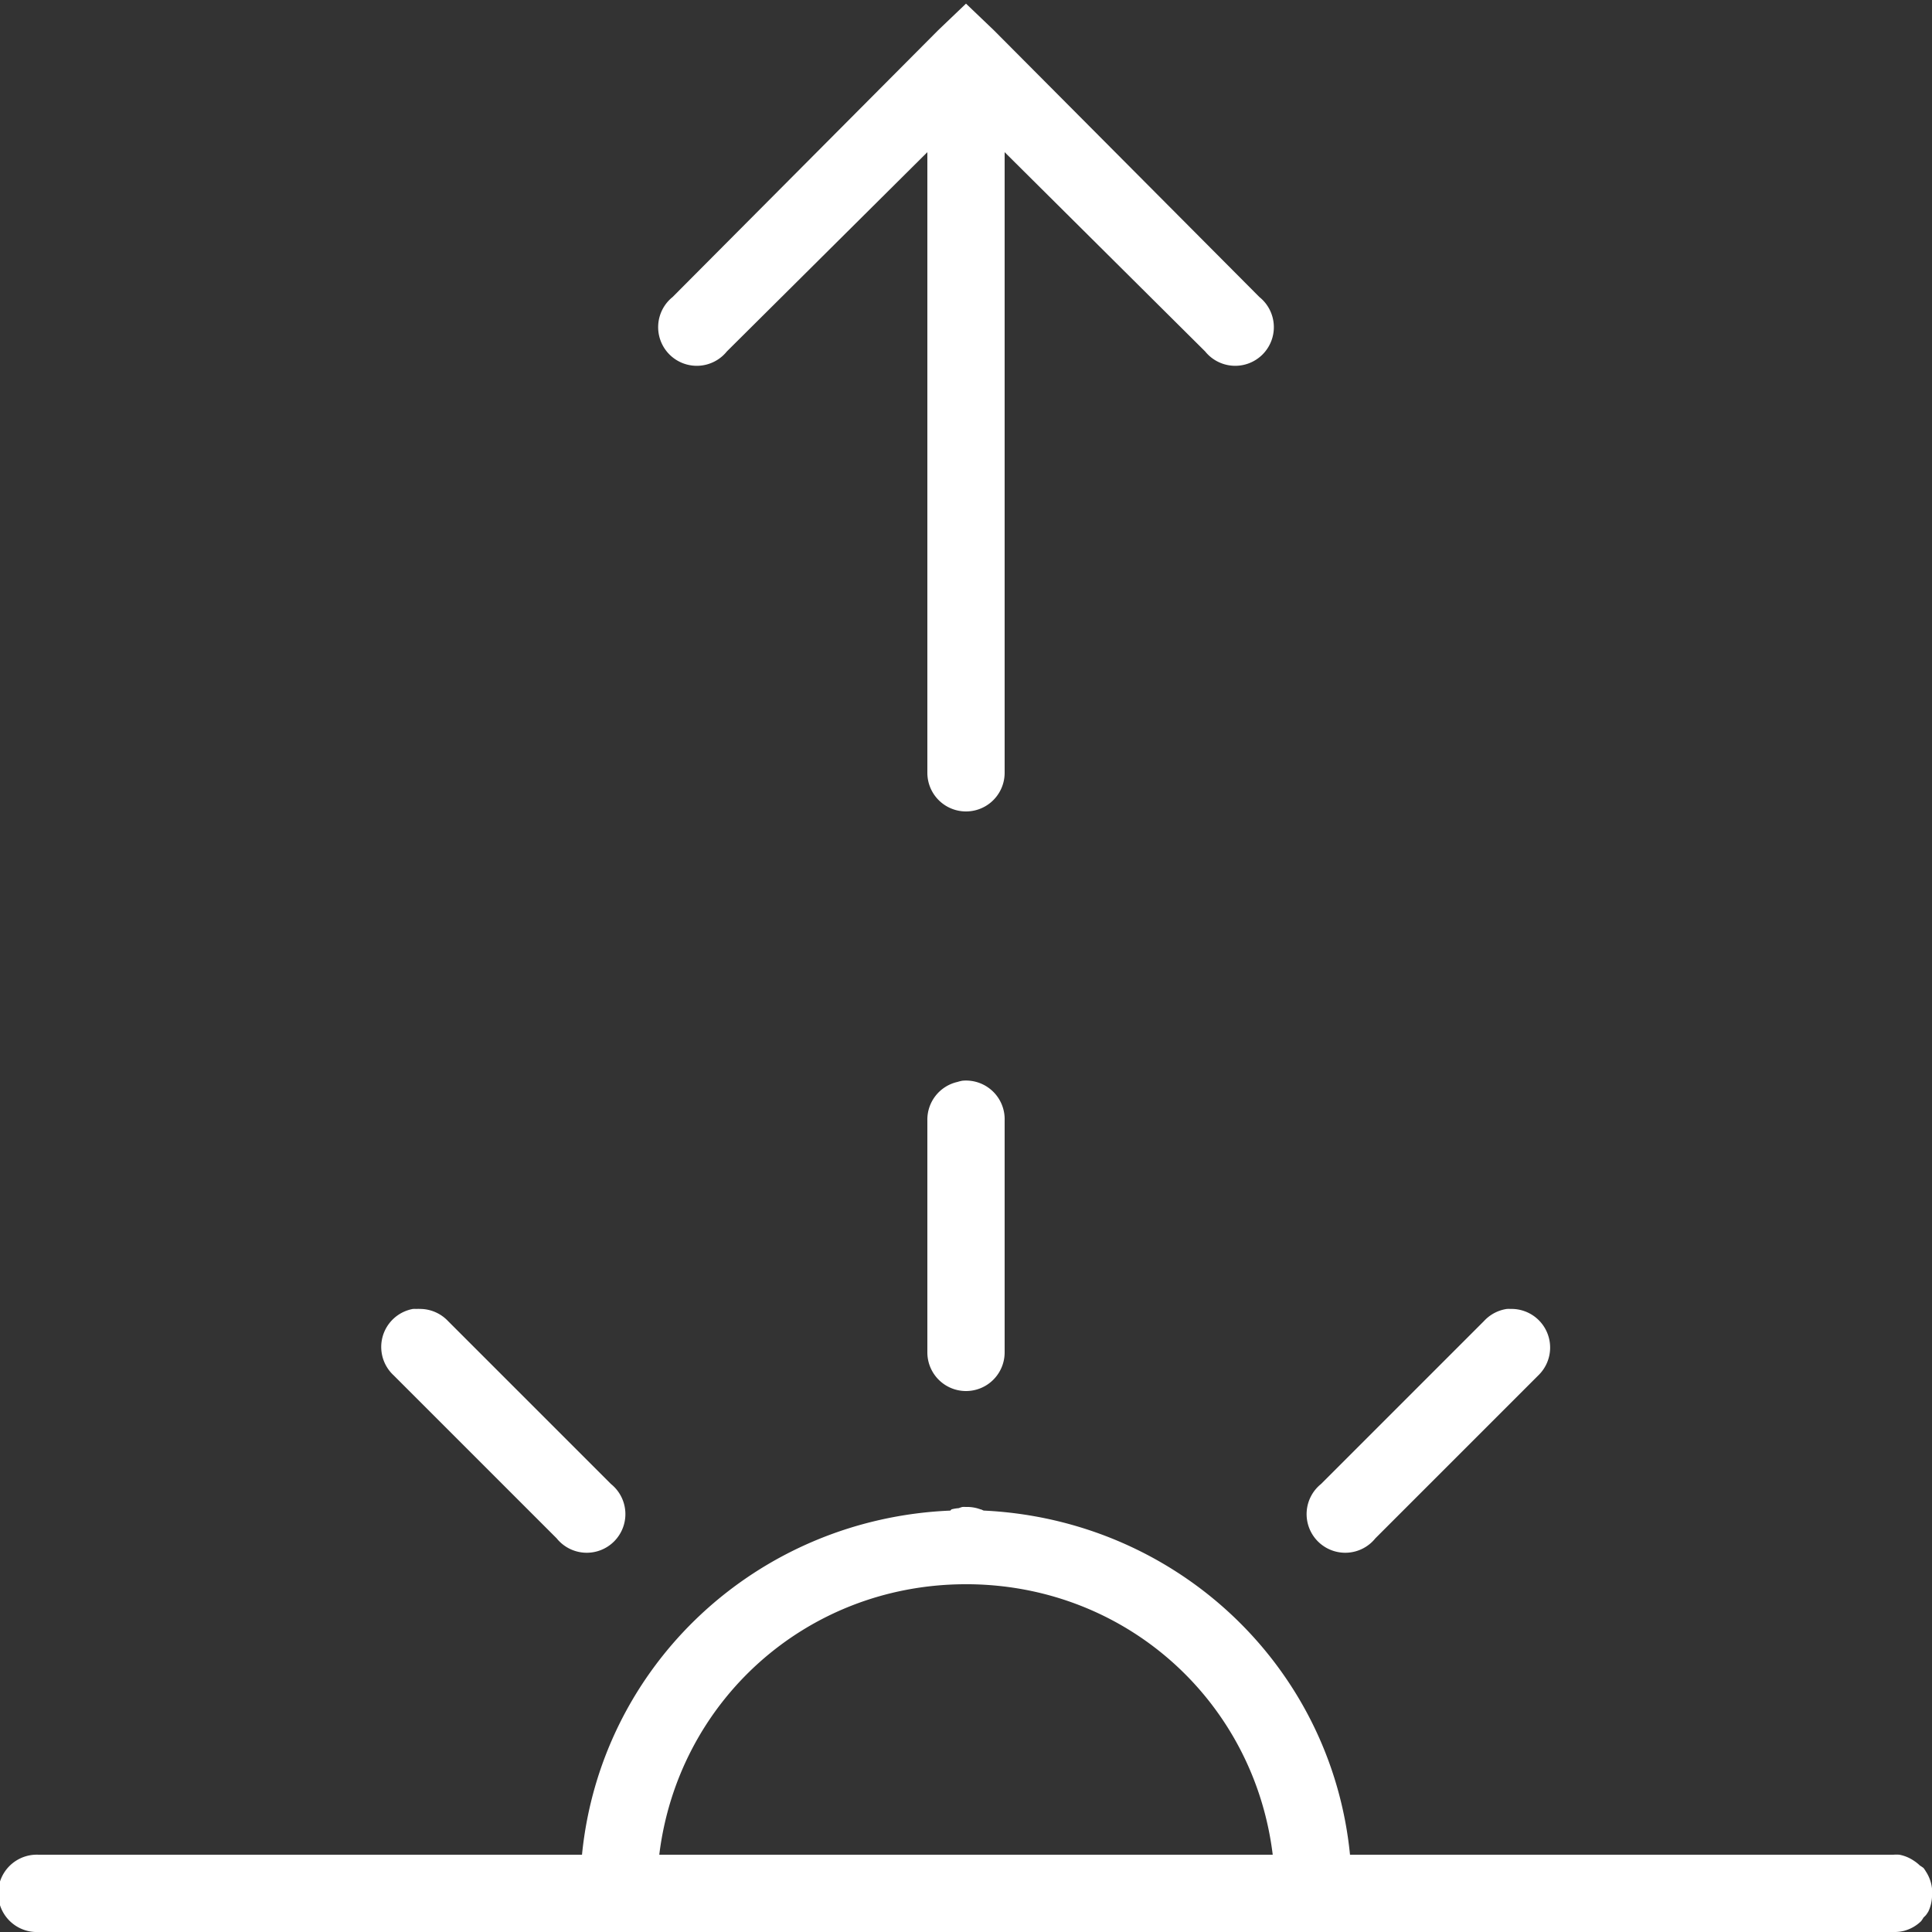 <?xml version="1.0" encoding="utf-8"?>
<svg xmlns="http://www.w3.org/2000/svg" viewBox="0,0,50,50" enable-background="new 0 0 50 50">
	<rect x="0" y="0" width="50" height="50" fill="#333333" stroke="none"/>
	<path style="fill:white;text-indent:0;text-align:start;line-height:normal;text-transform:none;block-progression:tb;-inkscape-font-specification:Bitstream Vera Sans" d="M 25 0.094 L 24.281 0.781 L 17.406 7.688 A 1 1 0 1 0 18.812 9.094 L 24 3.938 L 24 20 A 1 1 0 1 0 26 20 L 26 3.938 L 31.188 9.094 A 1 1 0 1 0 32.594 7.688 L 25.719 0.781 L 25 0.094 z M 24.906 27.969 A 1 1 0 0 0 24.781 28 A 1 1 0 0 0 24 29 L 24 35 A 1 1 0 1 0 26 35 L 26 29 A 1 1 0 0 0 24.906 27.969 z M 10.688 33.875 A 1 1 0 0 0 10.188 35.594 L 14.406 39.812 A 1 1 0 1 0 15.812 38.406 L 11.594 34.188 A 1 1 0 0 0 10.875 33.875 A 1 1 0 0 0 10.781 33.875 A 1 1 0 0 0 10.688 33.875 z M 39 33.875 A 1 1 0 0 0 38.406 34.188 L 34.188 38.406 A 1 1 0 1 0 35.594 39.812 L 39.812 35.594 A 1 1 0 0 0 39.094 33.875 A 1 1 0 0 0 39 33.875 z M 24.906 39 A 1 1 0 0 0 24.812 39.031 A 1 1 0 0 0 24.625 39.062 A 1 1 0 0 0 24.594 39.094 C 19.595 39.305 15.55 43.088 15.062 48 L 1 48 A 1 1 0 0 0 0.906 48 A 1.001 1.001 0 0 0 1 50 L 15.812 50 L 49 50 A 1 1 0 0 0 49.281 49.969 A 1 1 0 0 0 49.719 49.719 A 1 1 0 0 0 49.781 49.625 A 1 1 0 0 0 49.844 49.562 A 1 1 0 0 0 49.906 49.469 A 1 1 0 0 0 50 49.094 A 1 1 0 0 0 50 48.875 A 1 1 0 0 0 49.844 48.438 A 1 1 0 0 0 49.781 48.344 A 1 1 0 0 0 49.688 48.281 A 1 1 0 0 0 49.531 48.156 A 1 1 0 0 0 49.156 48 A 1 1 0 0 0 49 48 L 34.938 48 C 34.453 43.106 30.44 39.335 25.469 39.094 C 25.435 39.092 25.409 39.064 25.375 39.062 A 1 1 0 0 0 25.062 39 A 1 1 0 0 0 25 39 A 1 1 0 0 0 24.906 39 z M 24.938 41 A 1 1 0 0 0 25 41 C 25.032 41 25.062 41 25.094 41 C 29.175 41.047 32.456 44.051 32.938 48 L 17.062 48 C 17.546 44.042 20.843 41.031 24.938 41 z"></path>
</svg>